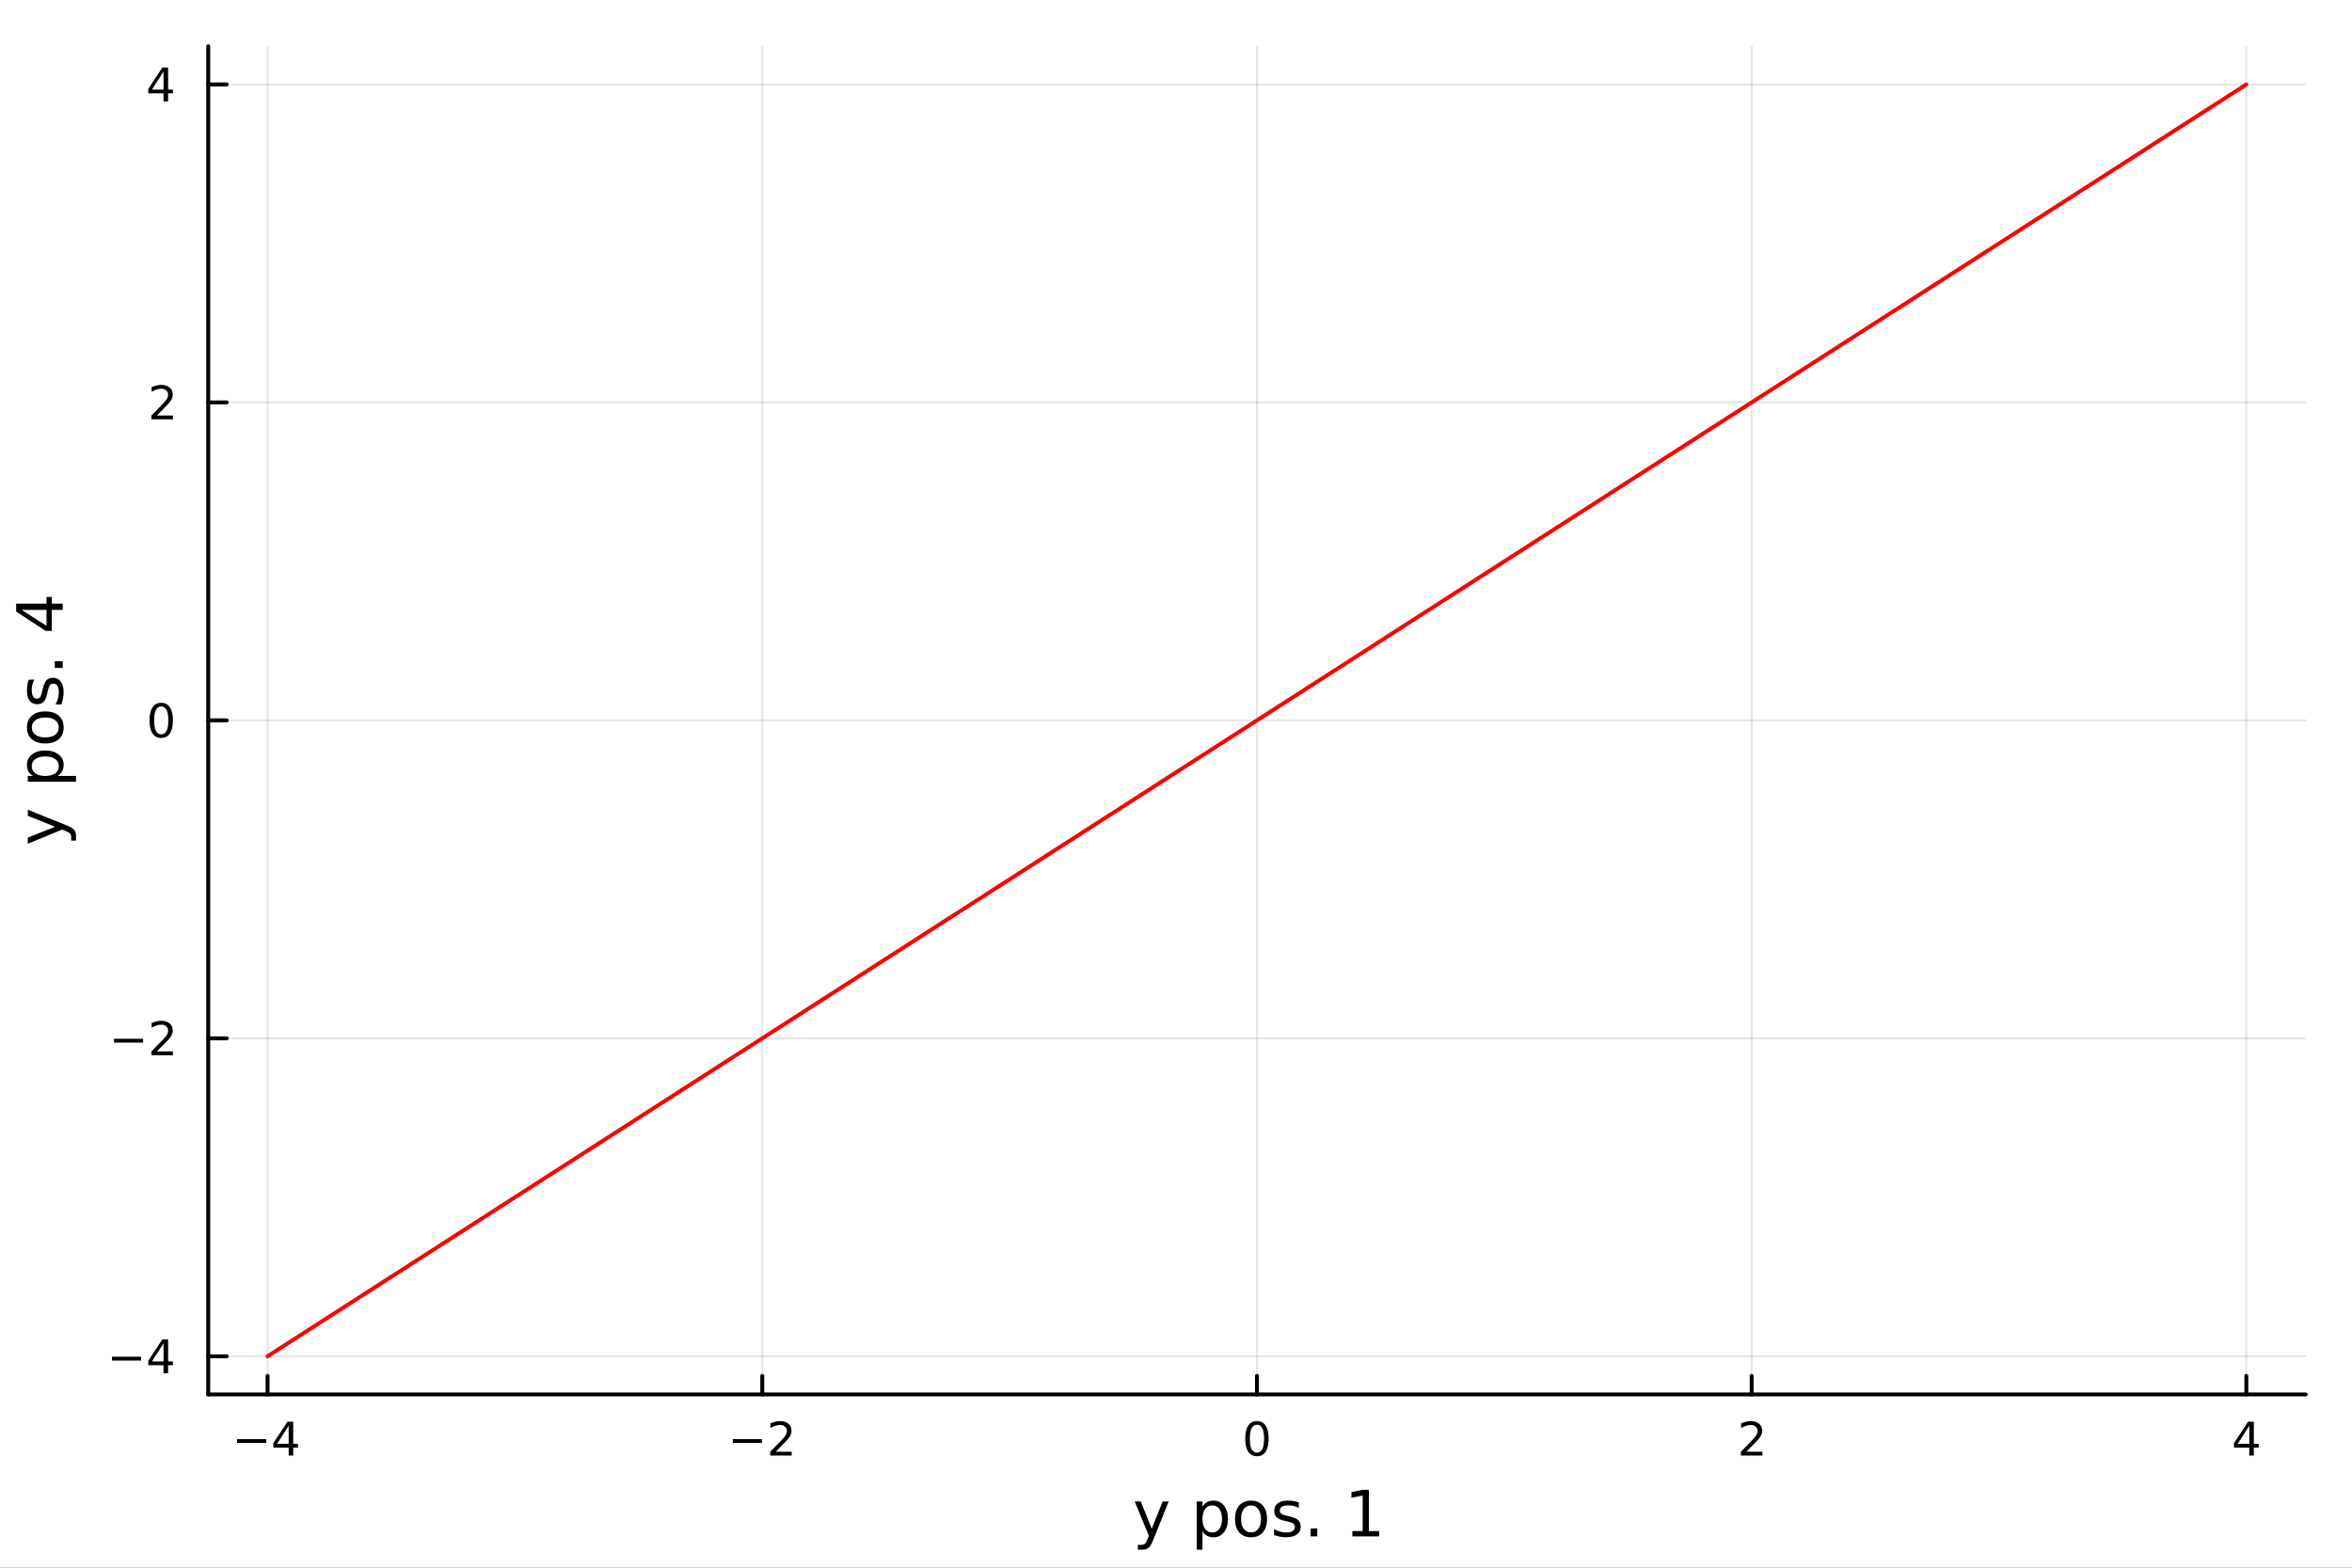 <?xml version="1.0" encoding="utf-8"?>
<svg xmlns="http://www.w3.org/2000/svg" xmlns:xlink="http://www.w3.org/1999/xlink" width="600" height="400" viewBox="0 0 2400 1600">
<rect x="0" y="0" width="2400" height="1600" fill="#333333" stroke="none"/>
<defs>
  <clipPath id="clip130">
    <rect x="0" y="0" width="2400" height="1600"/>
  </clipPath>
</defs>
<path clip-path="url(#clip130)" d="M0 1600 L2400 1600 L2400 0 L0 0  Z" fill="#ffffff" fill-rule="evenodd" fill-opacity="1"/>
<defs>
  <clipPath id="clip131">
    <rect x="480" y="0" width="1681" height="1600"/>
  </clipPath>
</defs>
<path clip-path="url(#clip130)" d="M212.459 1423.18 L2352.76 1423.18 L2352.76 47.244 L212.459 47.244  Z" fill="#ffffff" fill-rule="evenodd" fill-opacity="1"/>
<defs>
  <clipPath id="clip132">
    <rect x="212" y="47" width="2141" height="1377"/>
  </clipPath>
</defs>
<polyline clip-path="url(#clip132)" style="stroke:#000000; stroke-linecap:round; stroke-linejoin:round; stroke-width:2; stroke-opacity:0.1; fill:none" points="273.033,1423.18 273.033,47.244 "/>
<polyline clip-path="url(#clip132)" style="stroke:#000000; stroke-linecap:round; stroke-linejoin:round; stroke-width:2; stroke-opacity:0.1; fill:none" points="777.82,1423.18 777.82,47.244 "/>
<polyline clip-path="url(#clip132)" style="stroke:#000000; stroke-linecap:round; stroke-linejoin:round; stroke-width:2; stroke-opacity:0.1; fill:none" points="1282.61,1423.18 1282.61,47.244 "/>
<polyline clip-path="url(#clip132)" style="stroke:#000000; stroke-linecap:round; stroke-linejoin:round; stroke-width:2; stroke-opacity:0.1; fill:none" points="1787.39,1423.18 1787.39,47.244 "/>
<polyline clip-path="url(#clip132)" style="stroke:#000000; stroke-linecap:round; stroke-linejoin:round; stroke-width:2; stroke-opacity:0.1; fill:none" points="2292.18,1423.18 2292.18,47.244 "/>
<polyline clip-path="url(#clip132)" style="stroke:#000000; stroke-linecap:round; stroke-linejoin:round; stroke-width:2; stroke-opacity:0.1; fill:none" points="212.459,1384.24 2352.76,1384.24 "/>
<polyline clip-path="url(#clip132)" style="stroke:#000000; stroke-linecap:round; stroke-linejoin:round; stroke-width:2; stroke-opacity:0.1; fill:none" points="212.459,1059.73 2352.76,1059.73 "/>
<polyline clip-path="url(#clip132)" style="stroke:#000000; stroke-linecap:round; stroke-linejoin:round; stroke-width:2; stroke-opacity:0.1; fill:none" points="212.459,735.212 2352.76,735.212 "/>
<polyline clip-path="url(#clip132)" style="stroke:#000000; stroke-linecap:round; stroke-linejoin:round; stroke-width:2; stroke-opacity:0.1; fill:none" points="212.459,410.698 2352.76,410.698 "/>
<polyline clip-path="url(#clip132)" style="stroke:#000000; stroke-linecap:round; stroke-linejoin:round; stroke-width:2; stroke-opacity:0.1; fill:none" points="212.459,86.185 2352.76,86.185 "/>
<polyline clip-path="url(#clip130)" style="stroke:#000000; stroke-linecap:round; stroke-linejoin:round; stroke-width:4; stroke-opacity:1; fill:none" points="212.459,1423.18 2352.76,1423.18 "/>
<polyline clip-path="url(#clip130)" style="stroke:#000000; stroke-linecap:round; stroke-linejoin:round; stroke-width:4; stroke-opacity:1; fill:none" points="273.033,1423.18 273.033,1404.28 "/>
<polyline clip-path="url(#clip130)" style="stroke:#000000; stroke-linecap:round; stroke-linejoin:round; stroke-width:4; stroke-opacity:1; fill:none" points="777.82,1423.18 777.82,1404.28 "/>
<polyline clip-path="url(#clip130)" style="stroke:#000000; stroke-linecap:round; stroke-linejoin:round; stroke-width:4; stroke-opacity:1; fill:none" points="1282.61,1423.18 1282.61,1404.28 "/>
<polyline clip-path="url(#clip130)" style="stroke:#000000; stroke-linecap:round; stroke-linejoin:round; stroke-width:4; stroke-opacity:1; fill:none" points="1787.39,1423.18 1787.39,1404.28 "/>
<polyline clip-path="url(#clip130)" style="stroke:#000000; stroke-linecap:round; stroke-linejoin:round; stroke-width:4; stroke-opacity:1; fill:none" points="2292.18,1423.18 2292.18,1404.28 "/>
<path clip-path="url(#clip130)" d="M241.934 1468.75 L271.61 1468.75 L271.61 1472.69 L241.934 1472.69 L241.934 1468.75 Z" fill="#000000" fill-rule="nonzero" fill-opacity="1" /><path clip-path="url(#clip130)" d="M294.549 1455.09 L282.744 1473.54 L294.549 1473.54 L294.549 1455.09 M293.323 1451.02 L299.202 1451.02 L299.202 1473.54 L304.133 1473.54 L304.133 1477.43 L299.202 1477.43 L299.202 1485.58 L294.549 1485.58 L294.549 1477.43 L278.948 1477.43 L278.948 1472.92 L293.323 1451.02 Z" fill="#000000" fill-rule="nonzero" fill-opacity="1" /><path clip-path="url(#clip130)" d="M747.763 1468.75 L777.438 1468.75 L777.438 1472.69 L747.763 1472.69 L747.763 1468.75 Z" fill="#000000" fill-rule="nonzero" fill-opacity="1" /><path clip-path="url(#clip130)" d="M791.559 1481.64 L807.878 1481.64 L807.878 1485.58 L785.934 1485.58 L785.934 1481.64 Q788.596 1478.89 793.179 1474.26 Q797.786 1469.61 798.966 1468.27 Q801.211 1465.74 802.091 1464.01 Q802.994 1462.25 802.994 1460.56 Q802.994 1457.8 801.049 1456.07 Q799.128 1454.33 796.026 1454.33 Q793.827 1454.33 791.374 1455.09 Q788.943 1455.86 786.165 1457.41 L786.165 1452.69 Q788.989 1451.55 791.443 1450.97 Q793.897 1450.39 795.934 1450.39 Q801.304 1450.39 804.498 1453.08 Q807.693 1455.77 807.693 1460.26 Q807.693 1462.39 806.883 1464.31 Q806.096 1466.2 803.989 1468.8 Q803.411 1469.47 800.309 1472.69 Q797.207 1475.88 791.559 1481.64 Z" fill="#000000" fill-rule="nonzero" fill-opacity="1" /><path clip-path="url(#clip130)" d="M1282.61 1454.1 Q1279 1454.1 1277.17 1457.66 Q1275.36 1461.2 1275.36 1468.33 Q1275.36 1475.44 1277.17 1479.01 Q1279 1482.55 1282.61 1482.55 Q1286.24 1482.55 1288.05 1479.01 Q1289.88 1475.44 1289.88 1468.33 Q1289.88 1461.2 1288.05 1457.66 Q1286.24 1454.1 1282.61 1454.1 M1282.61 1450.39 Q1288.42 1450.39 1291.47 1455 Q1294.55 1459.58 1294.55 1468.33 Q1294.55 1477.06 1291.47 1481.67 Q1288.42 1486.25 1282.61 1486.25 Q1276.8 1486.25 1273.72 1481.67 Q1270.66 1477.06 1270.66 1468.33 Q1270.66 1459.58 1273.72 1455 Q1276.8 1450.39 1282.61 1450.39 Z" fill="#000000" fill-rule="nonzero" fill-opacity="1" /><path clip-path="url(#clip130)" d="M1782.05 1481.64 L1798.37 1481.64 L1798.37 1485.58 L1776.42 1485.58 L1776.42 1481.64 Q1779.08 1478.89 1783.67 1474.26 Q1788.27 1469.61 1789.45 1468.27 Q1791.7 1465.74 1792.58 1464.01 Q1793.48 1462.25 1793.48 1460.56 Q1793.48 1457.8 1791.54 1456.07 Q1789.62 1454.33 1786.51 1454.33 Q1784.32 1454.33 1781.86 1455.09 Q1779.43 1455.86 1776.65 1457.41 L1776.65 1452.69 Q1779.48 1451.55 1781.93 1450.97 Q1784.39 1450.39 1786.42 1450.39 Q1791.79 1450.39 1794.99 1453.08 Q1798.18 1455.77 1798.18 1460.26 Q1798.18 1462.39 1797.37 1464.31 Q1796.58 1466.2 1794.48 1468.8 Q1793.9 1469.47 1790.8 1472.69 Q1787.7 1475.88 1782.05 1481.64 Z" fill="#000000" fill-rule="nonzero" fill-opacity="1" /><path clip-path="url(#clip130)" d="M2295.19 1455.09 L2283.39 1473.54 L2295.19 1473.54 L2295.19 1455.09 M2293.96 1451.02 L2299.84 1451.02 L2299.84 1473.54 L2304.77 1473.54 L2304.77 1477.43 L2299.84 1477.43 L2299.84 1485.58 L2295.19 1485.58 L2295.19 1477.43 L2279.59 1477.43 L2279.59 1472.92 L2293.96 1451.02 Z" fill="#000000" fill-rule="nonzero" fill-opacity="1" /><path clip-path="url(#clip130)" d="M1176.9 1571.35 Q1174.42 1577.72 1172.07 1579.66 Q1169.71 1581.6 1165.76 1581.6 L1161.09 1581.6 L1161.09 1576.7 L1164.52 1576.7 Q1166.94 1576.7 1168.28 1575.56 Q1169.62 1574.41 1171.24 1570.14 L1172.29 1567.47 L1157.87 1532.4 L1164.08 1532.4 L1175.22 1560.28 L1186.36 1532.4 L1192.56 1532.4 L1176.9 1571.35 Z" fill="#000000" fill-rule="nonzero" fill-opacity="1" /><path clip-path="url(#clip130)" d="M1227.03 1562.7 L1227.03 1581.6 L1221.15 1581.6 L1221.15 1532.4 L1227.03 1532.4 L1227.03 1537.81 Q1228.88 1534.62 1231.68 1533.1 Q1234.51 1531.54 1238.43 1531.54 Q1244.92 1531.54 1248.96 1536.69 Q1253.04 1541.85 1253.04 1550.25 Q1253.04 1558.65 1248.96 1563.81 Q1244.92 1568.97 1238.43 1568.97 Q1234.51 1568.97 1231.68 1567.44 Q1228.88 1565.88 1227.03 1562.7 M1246.96 1550.25 Q1246.96 1543.79 1244.29 1540.13 Q1241.64 1536.44 1237 1536.44 Q1232.35 1536.44 1229.68 1540.13 Q1227.03 1543.79 1227.03 1550.25 Q1227.03 1556.71 1229.68 1560.4 Q1232.35 1564.07 1237 1564.07 Q1241.64 1564.07 1244.29 1560.4 Q1246.96 1556.71 1246.96 1550.25 Z" fill="#000000" fill-rule="nonzero" fill-opacity="1" /><path clip-path="url(#clip130)" d="M1276.56 1536.5 Q1271.85 1536.5 1269.11 1540.19 Q1266.37 1543.85 1266.37 1550.25 Q1266.37 1556.65 1269.08 1560.34 Q1271.82 1564 1276.56 1564 Q1281.24 1564 1283.98 1560.31 Q1286.71 1556.62 1286.71 1550.25 Q1286.71 1543.92 1283.98 1540.23 Q1281.24 1536.5 1276.56 1536.5 M1276.56 1531.54 Q1284.2 1531.54 1288.56 1536.5 Q1292.92 1541.47 1292.92 1550.25 Q1292.92 1559 1288.56 1564 Q1284.2 1568.97 1276.56 1568.97 Q1268.89 1568.97 1264.53 1564 Q1260.2 1559 1260.2 1550.25 Q1260.2 1541.47 1264.53 1536.5 Q1268.89 1531.54 1276.56 1531.54 Z" fill="#000000" fill-rule="nonzero" fill-opacity="1" /><path clip-path="url(#clip130)" d="M1325.35 1533.45 L1325.35 1538.98 Q1322.87 1537.71 1320.2 1537.07 Q1317.52 1536.44 1314.66 1536.44 Q1310.3 1536.44 1308.1 1537.77 Q1305.94 1539.11 1305.94 1541.79 Q1305.94 1543.82 1307.5 1545 Q1309.06 1546.15 1313.77 1547.2 L1315.77 1547.64 Q1322.01 1548.98 1324.62 1551.43 Q1327.26 1553.85 1327.26 1558.21 Q1327.26 1563.17 1323.32 1566.07 Q1319.4 1568.97 1312.53 1568.97 Q1309.66 1568.97 1306.54 1568.39 Q1303.46 1567.85 1300.02 1566.74 L1300.02 1560.69 Q1303.26 1562.38 1306.42 1563.24 Q1309.57 1564.07 1312.65 1564.07 Q1316.79 1564.07 1319.02 1562.66 Q1321.25 1561.23 1321.25 1558.65 Q1321.25 1556.27 1319.62 1554.99 Q1318.03 1553.72 1312.59 1552.54 L1310.55 1552.07 Q1305.11 1550.92 1302.69 1548.56 Q1300.27 1546.18 1300.27 1542.04 Q1300.27 1537.01 1303.84 1534.27 Q1307.4 1531.54 1313.96 1531.54 Q1317.21 1531.54 1320.07 1532.01 Q1322.93 1532.49 1325.35 1533.45 Z" fill="#000000" fill-rule="nonzero" fill-opacity="1" /><path clip-path="url(#clip130)" d="M1337.42 1559.96 L1344.13 1559.96 L1344.13 1568.04 L1337.42 1568.04 L1337.42 1559.96 Z" fill="#000000" fill-rule="nonzero" fill-opacity="1" /><path clip-path="url(#clip130)" d="M1379.97 1562.63 L1390.47 1562.63 L1390.47 1526.38 L1379.05 1528.67 L1379.05 1522.82 L1390.41 1520.52 L1396.84 1520.52 L1396.84 1562.63 L1407.34 1562.63 L1407.34 1568.04 L1379.97 1568.04 L1379.97 1562.63 Z" fill="#000000" fill-rule="nonzero" fill-opacity="1" /><polyline clip-path="url(#clip130)" style="stroke:#000000; stroke-linecap:round; stroke-linejoin:round; stroke-width:4; stroke-opacity:1; fill:none" points="212.459,1423.18 212.459,47.244 "/>
<polyline clip-path="url(#clip130)" style="stroke:#000000; stroke-linecap:round; stroke-linejoin:round; stroke-width:4; stroke-opacity:1; fill:none" points="212.459,1384.24 231.357,1384.24 "/>
<polyline clip-path="url(#clip130)" style="stroke:#000000; stroke-linecap:round; stroke-linejoin:round; stroke-width:4; stroke-opacity:1; fill:none" points="212.459,1059.73 231.357,1059.73 "/>
<polyline clip-path="url(#clip130)" style="stroke:#000000; stroke-linecap:round; stroke-linejoin:round; stroke-width:4; stroke-opacity:1; fill:none" points="212.459,735.212 231.357,735.212 "/>
<polyline clip-path="url(#clip130)" style="stroke:#000000; stroke-linecap:round; stroke-linejoin:round; stroke-width:4; stroke-opacity:1; fill:none" points="212.459,410.698 231.357,410.698 "/>
<polyline clip-path="url(#clip130)" style="stroke:#000000; stroke-linecap:round; stroke-linejoin:round; stroke-width:4; stroke-opacity:1; fill:none" points="212.459,86.185 231.357,86.185 "/>
<path clip-path="url(#clip130)" d="M114.26 1384.69 L143.936 1384.69 L143.936 1388.63 L114.26 1388.63 L114.26 1384.69 Z" fill="#000000" fill-rule="nonzero" fill-opacity="1" /><path clip-path="url(#clip130)" d="M166.876 1371.03 L155.07 1389.48 L166.876 1389.48 L166.876 1371.03 M165.649 1366.96 L171.528 1366.96 L171.528 1389.48 L176.459 1389.48 L176.459 1393.37 L171.528 1393.37 L171.528 1401.52 L166.876 1401.52 L166.876 1393.37 L151.274 1393.37 L151.274 1388.86 L165.649 1366.96 Z" fill="#000000" fill-rule="nonzero" fill-opacity="1" /><path clip-path="url(#clip130)" d="M116.343 1060.18 L146.019 1060.18 L146.019 1064.11 L116.343 1064.11 L116.343 1060.18 Z" fill="#000000" fill-rule="nonzero" fill-opacity="1" /><path clip-path="url(#clip130)" d="M160.14 1073.07 L176.459 1073.07 L176.459 1077.01 L154.515 1077.01 L154.515 1073.07 Q157.177 1070.32 161.76 1065.69 Q166.366 1061.03 167.547 1059.69 Q169.792 1057.17 170.672 1055.43 Q171.575 1053.67 171.575 1051.98 Q171.575 1049.23 169.63 1047.49 Q167.709 1045.76 164.607 1045.76 Q162.408 1045.76 159.954 1046.52 Q157.524 1047.28 154.746 1048.83 L154.746 1044.11 Q157.57 1042.98 160.024 1042.4 Q162.477 1041.82 164.515 1041.82 Q169.885 1041.82 173.079 1044.51 Q176.274 1047.19 176.274 1051.68 Q176.274 1053.81 175.464 1055.73 Q174.677 1057.63 172.57 1060.22 Q171.991 1060.89 168.889 1064.11 Q165.788 1067.31 160.14 1073.07 Z" fill="#000000" fill-rule="nonzero" fill-opacity="1" /><path clip-path="url(#clip130)" d="M164.515 721.011 Q160.903 721.011 159.075 724.575 Q157.269 728.117 157.269 735.247 Q157.269 742.353 159.075 745.918 Q160.903 749.46 164.515 749.46 Q168.149 749.46 169.954 745.918 Q171.783 742.353 171.783 735.247 Q171.783 728.117 169.954 724.575 Q168.149 721.011 164.515 721.011 M164.515 717.307 Q170.325 717.307 173.38 721.913 Q176.459 726.497 176.459 735.247 Q176.459 743.973 173.38 748.58 Q170.325 753.163 164.515 753.163 Q158.704 753.163 155.626 748.58 Q152.57 743.973 152.57 735.247 Q152.57 726.497 155.626 721.913 Q158.704 717.307 164.515 717.307 Z" fill="#000000" fill-rule="nonzero" fill-opacity="1" /><path clip-path="url(#clip130)" d="M160.14 424.043 L176.459 424.043 L176.459 427.978 L154.515 427.978 L154.515 424.043 Q157.177 421.289 161.76 416.659 Q166.366 412.006 167.547 410.664 Q169.792 408.141 170.672 406.405 Q171.575 404.645 171.575 402.955 Q171.575 400.201 169.63 398.465 Q167.709 396.729 164.607 396.729 Q162.408 396.729 159.954 397.493 Q157.524 398.256 154.746 399.807 L154.746 395.085 Q157.57 393.951 160.024 393.372 Q162.477 392.794 164.515 392.794 Q169.885 392.794 173.079 395.479 Q176.274 398.164 176.274 402.655 Q176.274 404.784 175.464 406.705 Q174.677 408.604 172.57 411.196 Q171.991 411.867 168.889 415.085 Q165.788 418.279 160.14 424.043 Z" fill="#000000" fill-rule="nonzero" fill-opacity="1" /><path clip-path="url(#clip130)" d="M166.876 72.979 L155.07 91.428 L166.876 91.428 L166.876 72.979 M165.649 68.905 L171.528 68.905 L171.528 91.428 L176.459 91.428 L176.459 95.317 L171.528 95.317 L171.528 103.465 L166.876 103.465 L166.876 95.317 L151.274 95.317 L151.274 90.803 L165.649 68.905 Z" fill="#000000" fill-rule="nonzero" fill-opacity="1" /><path clip-path="url(#clip130)" d="M67.314 842.092 Q73.68 844.575 75.622 846.93 Q77.563 849.285 77.563 853.232 L77.563 857.911 L72.662 857.911 L72.662 854.473 Q72.662 852.055 71.516 850.718 Q70.37 849.381 66.105 847.758 L63.431 846.707 L28.356 861.126 L28.356 854.919 L56.238 843.779 L28.356 832.639 L28.356 826.433 L67.314 842.092 Z" fill="#000000" fill-rule="nonzero" fill-opacity="1" /><path clip-path="url(#clip130)" d="M58.657 791.962 L77.563 791.962 L77.563 797.851 L28.356 797.851 L28.356 791.962 L33.767 791.962 Q30.584 790.116 29.056 787.315 Q27.497 784.483 27.497 780.568 Q27.497 774.075 32.653 770.032 Q37.809 765.958 46.212 765.958 Q54.615 765.958 59.771 770.032 Q64.927 774.075 64.927 780.568 Q64.927 784.483 63.399 787.315 Q61.84 790.116 58.657 791.962 M46.212 772.038 Q39.751 772.038 36.09 774.711 Q32.398 777.353 32.398 782 Q32.398 786.647 36.09 789.32 Q39.751 791.962 46.212 791.962 Q52.673 791.962 56.365 789.32 Q60.026 786.647 60.026 782 Q60.026 777.353 56.365 774.711 Q52.673 772.038 46.212 772.038 Z" fill="#000000" fill-rule="nonzero" fill-opacity="1" /><path clip-path="url(#clip130)" d="M32.462 742.437 Q32.462 747.148 36.154 749.885 Q39.815 752.622 46.212 752.622 Q52.609 752.622 56.302 749.917 Q59.962 747.179 59.962 742.437 Q59.962 737.758 56.27 735.021 Q52.578 732.284 46.212 732.284 Q39.878 732.284 36.186 735.021 Q32.462 737.758 32.462 742.437 M27.497 742.437 Q27.497 734.798 32.462 730.438 Q37.427 726.077 46.212 726.077 Q54.965 726.077 59.962 730.438 Q64.927 734.798 64.927 742.437 Q64.927 750.108 59.962 754.468 Q54.965 758.797 46.212 758.797 Q37.427 758.797 32.462 754.468 Q27.497 750.108 27.497 742.437 Z" fill="#000000" fill-rule="nonzero" fill-opacity="1" /><path clip-path="url(#clip130)" d="M29.407 693.644 L34.945 693.644 Q33.672 696.127 33.035 698.8 Q32.398 701.474 32.398 704.338 Q32.398 708.699 33.735 710.895 Q35.072 713.059 37.746 713.059 Q39.783 713.059 40.96 711.5 Q42.106 709.94 43.157 705.229 L43.602 703.224 Q44.939 696.986 47.39 694.376 Q49.809 691.734 54.169 691.734 Q59.134 691.734 62.031 695.681 Q64.927 699.596 64.927 706.471 Q64.927 709.335 64.354 712.455 Q63.813 715.542 62.699 718.979 L56.652 718.979 Q58.339 715.733 59.198 712.582 Q60.026 709.431 60.026 706.343 Q60.026 702.206 58.625 699.978 Q57.193 697.75 54.615 697.75 Q52.228 697.75 50.955 699.373 Q49.681 700.964 48.504 706.407 L48.026 708.444 Q46.88 713.887 44.525 716.306 Q42.138 718.725 38 718.725 Q32.971 718.725 30.234 715.16 Q27.497 711.595 27.497 705.039 Q27.497 701.792 27.974 698.927 Q28.452 696.063 29.407 693.644 Z" fill="#000000" fill-rule="nonzero" fill-opacity="1" /><path clip-path="url(#clip130)" d="M55.92 681.581 L55.92 674.865 L64.004 674.865 L64.004 681.581 L55.92 681.581 Z" fill="#000000" fill-rule="nonzero" fill-opacity="1" /><path clip-path="url(#clip130)" d="M22.086 622.475 L47.453 638.708 L47.453 622.475 L22.086 622.475 M16.484 624.162 L16.484 616.078 L47.453 616.078 L47.453 609.298 L52.8 609.298 L52.8 616.078 L64.004 616.078 L64.004 622.475 L52.8 622.475 L52.8 643.928 L46.594 643.928 L16.484 624.162 Z" fill="#000000" fill-rule="nonzero" fill-opacity="1" /><polyline clip-path="url(#clip132)" style="stroke:#ff0000; stroke-linecap:round; stroke-linejoin:round; stroke-width:4; stroke-opacity:1; fill:none" points="273.033,1384.24 399.23,1303.11 525.427,1221.98 651.624,1140.85 777.82,1059.73 904.017,978.597 1030.21,897.468 1156.41,816.34 1282.61,735.212 1408.8,654.084 1535,572.955 1661.2,491.827 1787.39,410.699 1913.59,329.571 2039.79,248.442 2165.98,167.314 2292.18,86.186 "/>
</svg>
